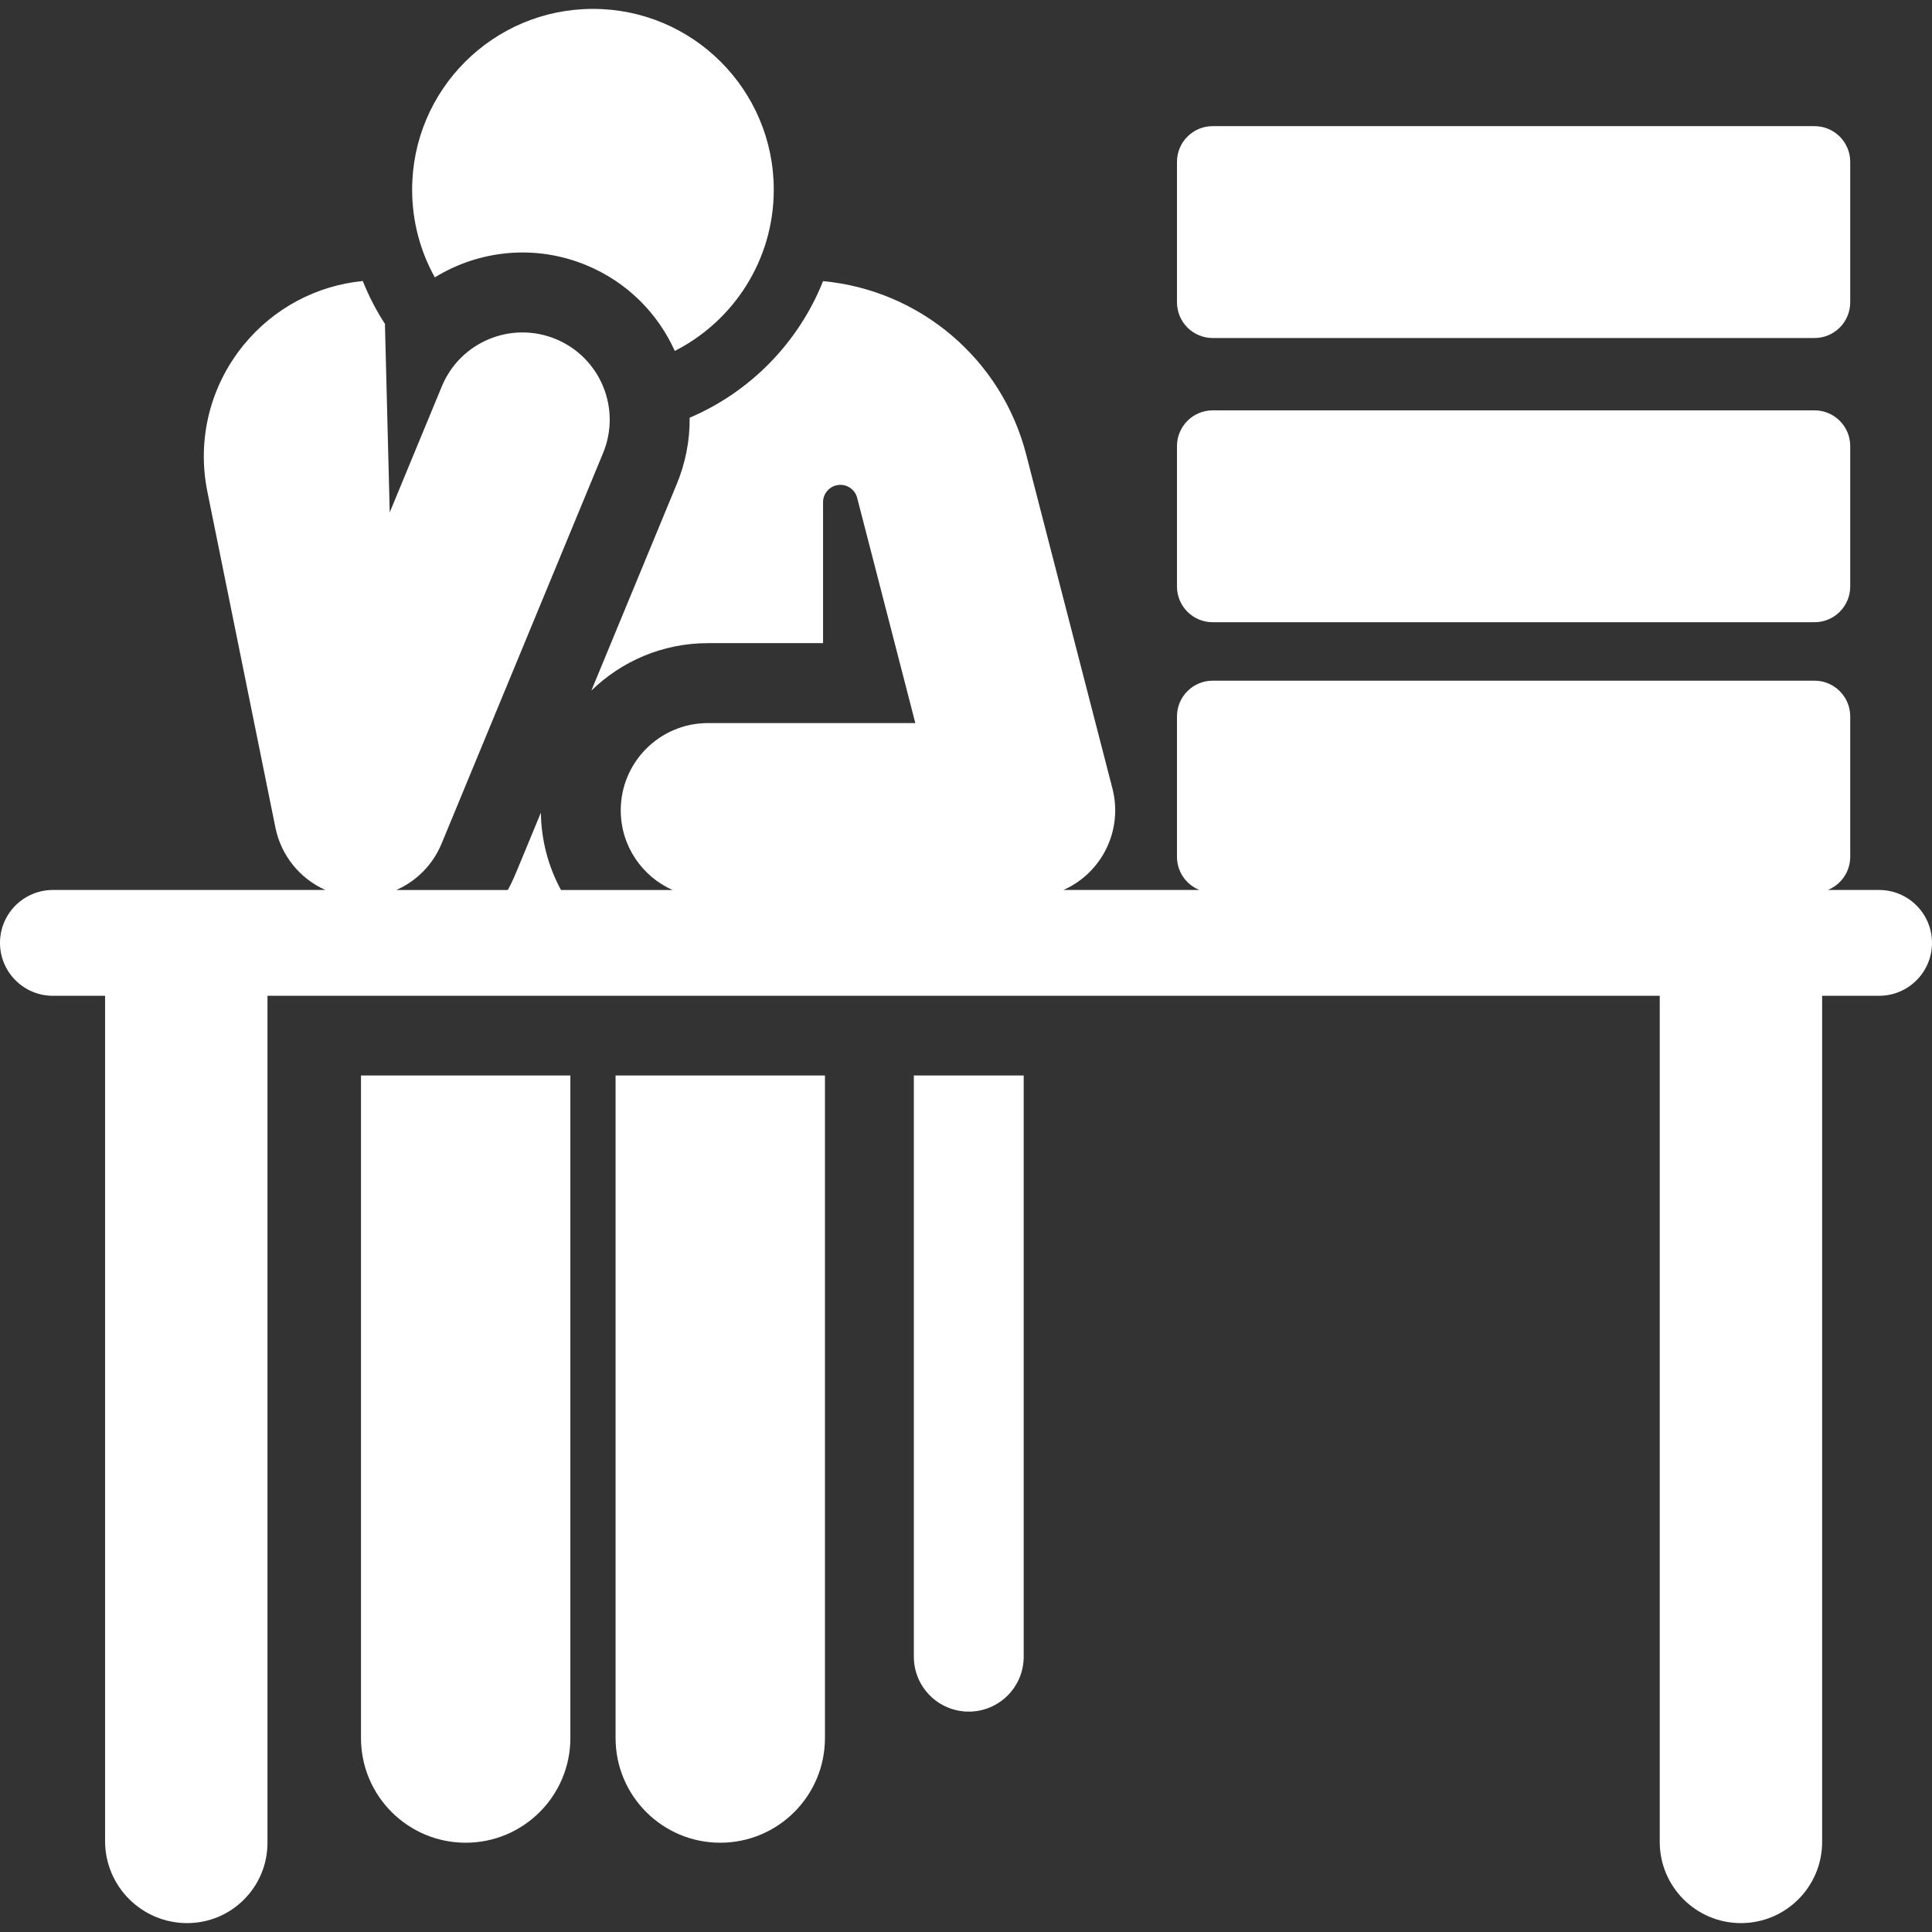 <?xml version="1.0" encoding="iso-8859-1"?>
<!-- Uploaded to: SVG Repo, www.svgrepo.com, Generator: SVG Repo Mixer Tools -->
<svg fill="#fff" height="800px" width="800px" version="1.1" id="Layer_1" xmlns="http://www.w3.org/2000/svg" xmlns:xlink="http://www.w3.org/1999/xlink" 
	 viewBox="0 0 512.001 512.001" xml:space="preserve">
<rect x="0" y="0" width="512.001" height="512.001" fill="#333333" stroke="none"/>
<g>
	<g>
		<path d="M242.178,285.008v154.033c0,8.04,6.518,14.556,14.556,14.556s14.557-6.516,14.557-14.556V285.008H242.178z"/>
	</g>
</g>
<g>
	<g>
		<path d="M95.666,285.008v175.589c0,15.323,12.422,27.744,27.744,27.744c15.322,0,27.744-12.422,27.744-27.744V285.008H95.666z"/>
	</g>
</g>
<g>
	<g>
		<path d="M163.133,285.008v175.589h0.001c0,15.323,12.422,27.744,27.744,27.744s27.744-12.422,27.744-27.744V285.008H163.133z"/>
	</g>
</g>
<g>
	<g>
		<path d="M157.139,2.356c-26.464,0-47.917,21.454-47.917,47.918c0,8.432,2.185,16.35,6.009,23.233
			c11.681-7.181,26.517-8.864,40.155-3.224c10.852,4.487,18.962,12.794,23.44,22.716c15.562-7.916,26.23-24.069,26.23-42.725
			C205.056,23.809,183.603,2.356,157.139,2.356z"/>
	</g>
</g>
<g>
	<g>
		<path d="M497.98,235.854h-13.606c3.488-1.396,5.954-4.8,5.954-8.785v-37.217c0-5.228-4.239-9.466-9.466-9.466H321.378
			c-5.228,0-9.466,4.239-9.466,9.466c0,13.528,0,24.197,0,37.218c0,3.986,2.466,7.389,5.954,8.785c-13.42,0-4.633,0-36.043,0
			c10.367-4.616,15.797-16.004,12.984-26.893c-13.995-54.197-8.842-34.239-22.875-88.587c-6.531-25.291-28.21-43.473-53.809-45.87
			c-6.485,16.263-19.279,29.353-35.358,36.197c0.076,6.107-1.175,12.153-3.366,17.452l-22.687,54.867
			c7.983-7.782,18.885-12.582,30.913-12.582h30.494v-37.355c0-2.313,1.72-4.266,4.014-4.557c2.295-0.291,4.448,1.168,5.027,3.409
			c2.848,11.03,12.364,47.885,15.412,59.687h-54.947c-12.769,0-23.12,10.351-23.12,23.12c0,9.421,5.643,17.511,13.726,21.113
			h-29.564c-3.315-6.105-5.226-13.079-5.329-20.491c-7.494,18.125-7.161,17.529-8.765,20.491h-29.528
			c5.268-2.344,9.638-6.624,11.976-12.279l42.803-103.517c4.879-11.8-0.731-25.322-12.531-30.201
			c-11.799-4.879-25.322,0.731-30.201,12.531l-13.831,33.45l-0.043-0.213l0.062,0.069l-1.262-49.669
			c0.02-0.029,0.042-0.057,0.061-0.087c-2.339-3.598-4.332-7.437-5.939-11.472c-12.31,1.221-23.619,7.229-31.547,16.924
			c-8.923,10.911-12.434,25.09-9.637,38.904c2.214,10.928,15.868,78.326,18.037,89.035c1.513,7.467,6.548,13.536,13.236,16.523
			c-17.853,0-52.731,0-72.214,0C6.276,235.855,0,242.129,0,249.869v0.002c0,7.747,6.28,14.025,14.025,14.025h13.822v223.999
			c0,12.012,9.738,21.75,21.75,21.75H49.6c11.758,0,21.285-9.529,21.285-21.287c0-58.407,0-217.319,0-224.461
			c12.767,0,358.149,0,368.965,0v224.23c0,11.884,9.634,21.518,21.518,21.518s21.518-9.634,21.518-21.518V263.895h15.092
			c7.746,0,14.023-6.277,14.023-14.021S505.724,235.854,497.98,235.854z"/>
	</g>
</g>
<g>
	<g>
		<path d="M480.862,108.749H321.378c-5.228,0-9.466,4.239-9.466,9.466v37.217c0,5.229,4.239,9.466,9.466,9.466h159.484
			c5.228,0,9.466-4.239,9.466-9.466v-37.217C490.328,112.987,486.09,108.749,480.862,108.749z"/>
	</g>
</g>
<g>
	<g>
		<path d="M480.862,33.43H321.378c-5.228,0-9.466,4.239-9.466,9.466v37.217c0,5.228,4.239,9.466,9.466,9.466h159.484
			c5.228,0,9.466-4.239,9.466-9.466V42.896C490.328,37.669,486.09,33.43,480.862,33.43z"/>
	</g>
</g>
</svg>